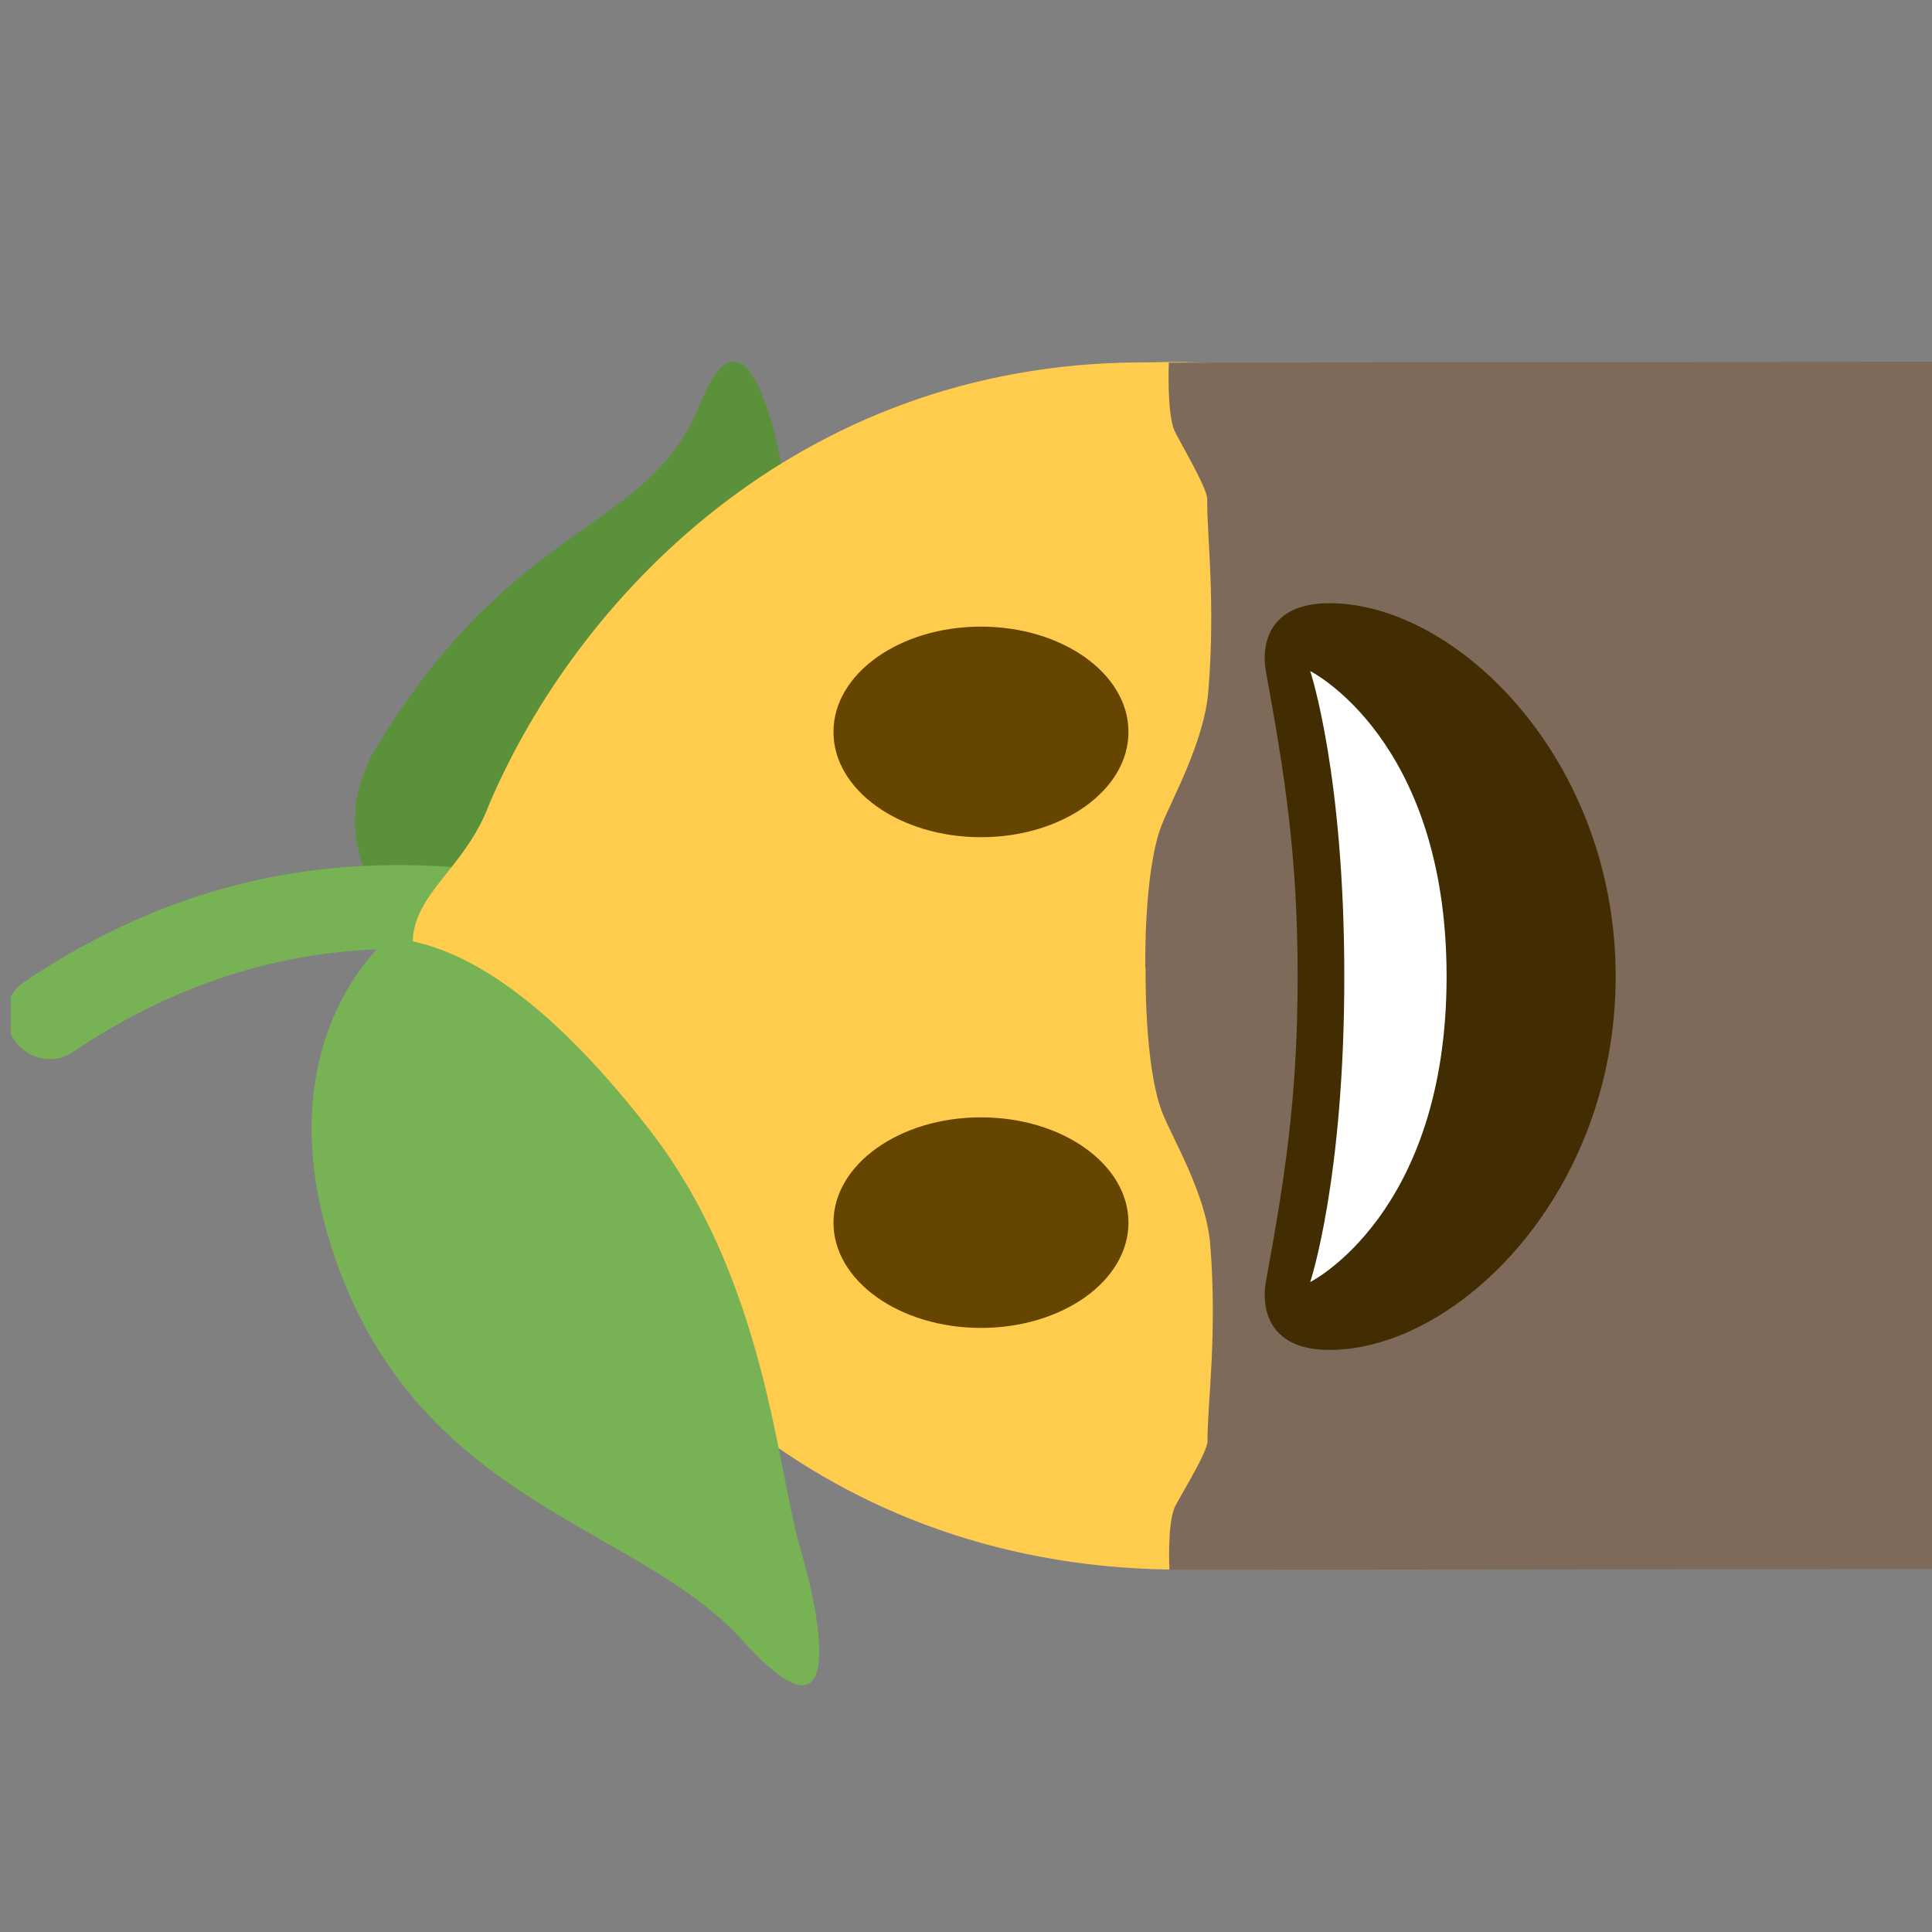 <svg xmlns="http://www.w3.org/2000/svg" xmlns:xlink="http://www.w3.org/1999/xlink" width="100%" height="100%" version="1.1" viewBox="0 0 512 512" xml:space="preserve" style="fill-rule:evenodd;clip-rule:evenodd;stroke-linejoin:round;stroke-miterlimit:2"><rect x="0" y="0" width="512" height="512" fill="#808080" stroke="none"/><g><g transform="matrix(1,0,0,1,-6368.25,-609.764) matrix(0.826,0,0,0.73,1420.75,609.764)"><g id="Bg" transform="matrix(0.795,0,0,0.899,1527.64,-168.535)"><rect width="780.194" height="780.194" x="5616.98" y="187.421" style="fill:none"/><clipPath id="_clip1"><rect width="780.194" height="780.194" x="5616.98" y="187.421"/></clipPath><g clip-path="url(#_clip1)"><g id="Face" transform="matrix(1.052,0,0,1.052,-302.118,-12.663)"><g transform="matrix(1.501,-1.619,1.686,1.6,5603.24,568.128)"><g id="Bg1"><g><g><path d="M11.405,3.339C17.885,2.064 19.858,4.604 23.06,3.423C26.262,2.242 23.153,6.243 22.315,6.931C21.475,7.619 14.174,11.74 11.008,10.229C7.842,8.718 7.826,4.043 11.405,3.339Z" transform="matrix(7.048,0,0,7.048,0.501,1.451)" style="fill:#5c913b;fill-rule:nonzero"/></g><g><path d="M15.001,16C14.697,16 14.396,15.862 14.2,15.6C13.513,14.684 12.892,13.645 12.235,12.544C9.967,8.749 7.396,4.446 0.783,2.976C0.244,2.856 -0.096,2.322 0.024,1.783C0.144,1.243 0.678,0.905 1.217,1.024C8.671,2.68 11.599,7.581 13.952,11.519C14.582,12.573 15.176,13.568 15.8,14.4C16.132,14.842 16.042,15.469 15.6,15.8C15.42,15.935 15.21,16 15.001,16Z" transform="matrix(7.048,0,0,7.048,0.501,1.451)" style="fill:#77b255;fill-rule:nonzero"/></g><g><path d="M12.162,31.874L33.276,13.025C32.656,12.157 31.931,11.32 31.09,10.525C31.042,10.48 30.998,10.431 30.951,10.384C25.15,4.584 17.271,4.563 12.184,6.317C10.605,6.931 9.267,6.383 8.369,7.282C7.488,8.163 8.018,10.001 7.655,11.101C4.486,16.303 4.25,24.126 10.343,30.218C10.94,30.815 11.544,31.367 12.162,31.874Z" transform="matrix(7.118,3.95128e-16,0,7.118,0.342,0.123)" style="fill:#ffcc4d;fill-rule:nonzero"/></g><g><path d="M8.208,6.583C8.208,6.583 3.938,5.993 1.351,11.182C-1.236,16.37 1.933,20.307 1.641,23.835C1.348,27.365 3.207,25.1 4.262,23.39C5.317,21.68 8.492,18.495 9.2,14.121C9.907,9.745 9.13,7.663 8.208,6.583Z" transform="matrix(7.048,0,0,7.048,0.501,1.451)" style="fill:#77b255;fill-rule:nonzero"/></g></g></g></g><g><path d="M127.547,131.948L127.547,131.898C127.547,131.898 141.56,131.628 148.406,134.384C152.083,135.864 160.674,140.81 168.078,141.429C181.23,142.528 190.598,141.209 195.998,141.254C197.648,141.267 204.768,136.709 205.858,136.253C208.489,135.152 215.597,135.454 215.597,135.454L219.614,251.81L44.199,251.728L40.216,135.548C40.216,135.548 46.606,135.202 49.237,136.303C50.327,136.759 57.447,141.317 59.097,141.304C64.497,141.259 74.506,142.814 87.658,141.715C95.062,141.096 103.012,135.914 106.688,134.434C113.532,131.679 127.536,131.948 127.547,131.948Z" transform="matrix(-0,-2.642,2.538,0.088,5727.02,887.13)" style="fill:#7d6a5a"/></g><g id="Features"><g id="Mouth"><g><path d="M18,21C14.377,21 11.973,20.578 9,20C8.321,19.869 7,20 7,22C7,26 11.595,31 18,31C24.404,31 29,26 29,22C29,20 27.679,19.868 27,20C24.027,20.578 21.623,21 18,21Z" transform="matrix(-1.60615e-16,-2.828,2.651,-2.7891e-06,5692.49,1688.82) matrix(4.607,0,0,4.602,314.431,64.704)" style="fill:#422c01;fill-rule:nonzero"/></g><g><path d="M9,22C9,22 12,23 18,23C24,23 27,22 27,22C27,22 25,26 18,26C11,26 9,22 9,22Z" transform="matrix(-1.60615e-16,-2.828,2.651,-2.7891e-06,5692.49,1688.82) matrix(4.607,0,0,4.934,314.431,54.616)" style="fill:#fff;fill-rule:nonzero"/></g></g><g id="Eyes" transform="matrix(0.958,1.2326e-32,-1.2326e-32,0.958,255.455,23.851)"><g id="Eye" transform="matrix(-1.36151e-22,-16.876,16.876,-2.05092e-05,5767.25,866.081)"><ellipse cx="12" cy="13.5" rx="2.5" ry="3.5" style="fill:#664500"/></g><g id="Eye1" transform="matrix(0,-16.876,16.876,-2.05092e-05,5767.25,871.974)"><ellipse cx="24" cy="13.5" rx="2.5" ry="3.5" style="fill:#664500"/></g></g></g></g></g></g></g></g></svg>